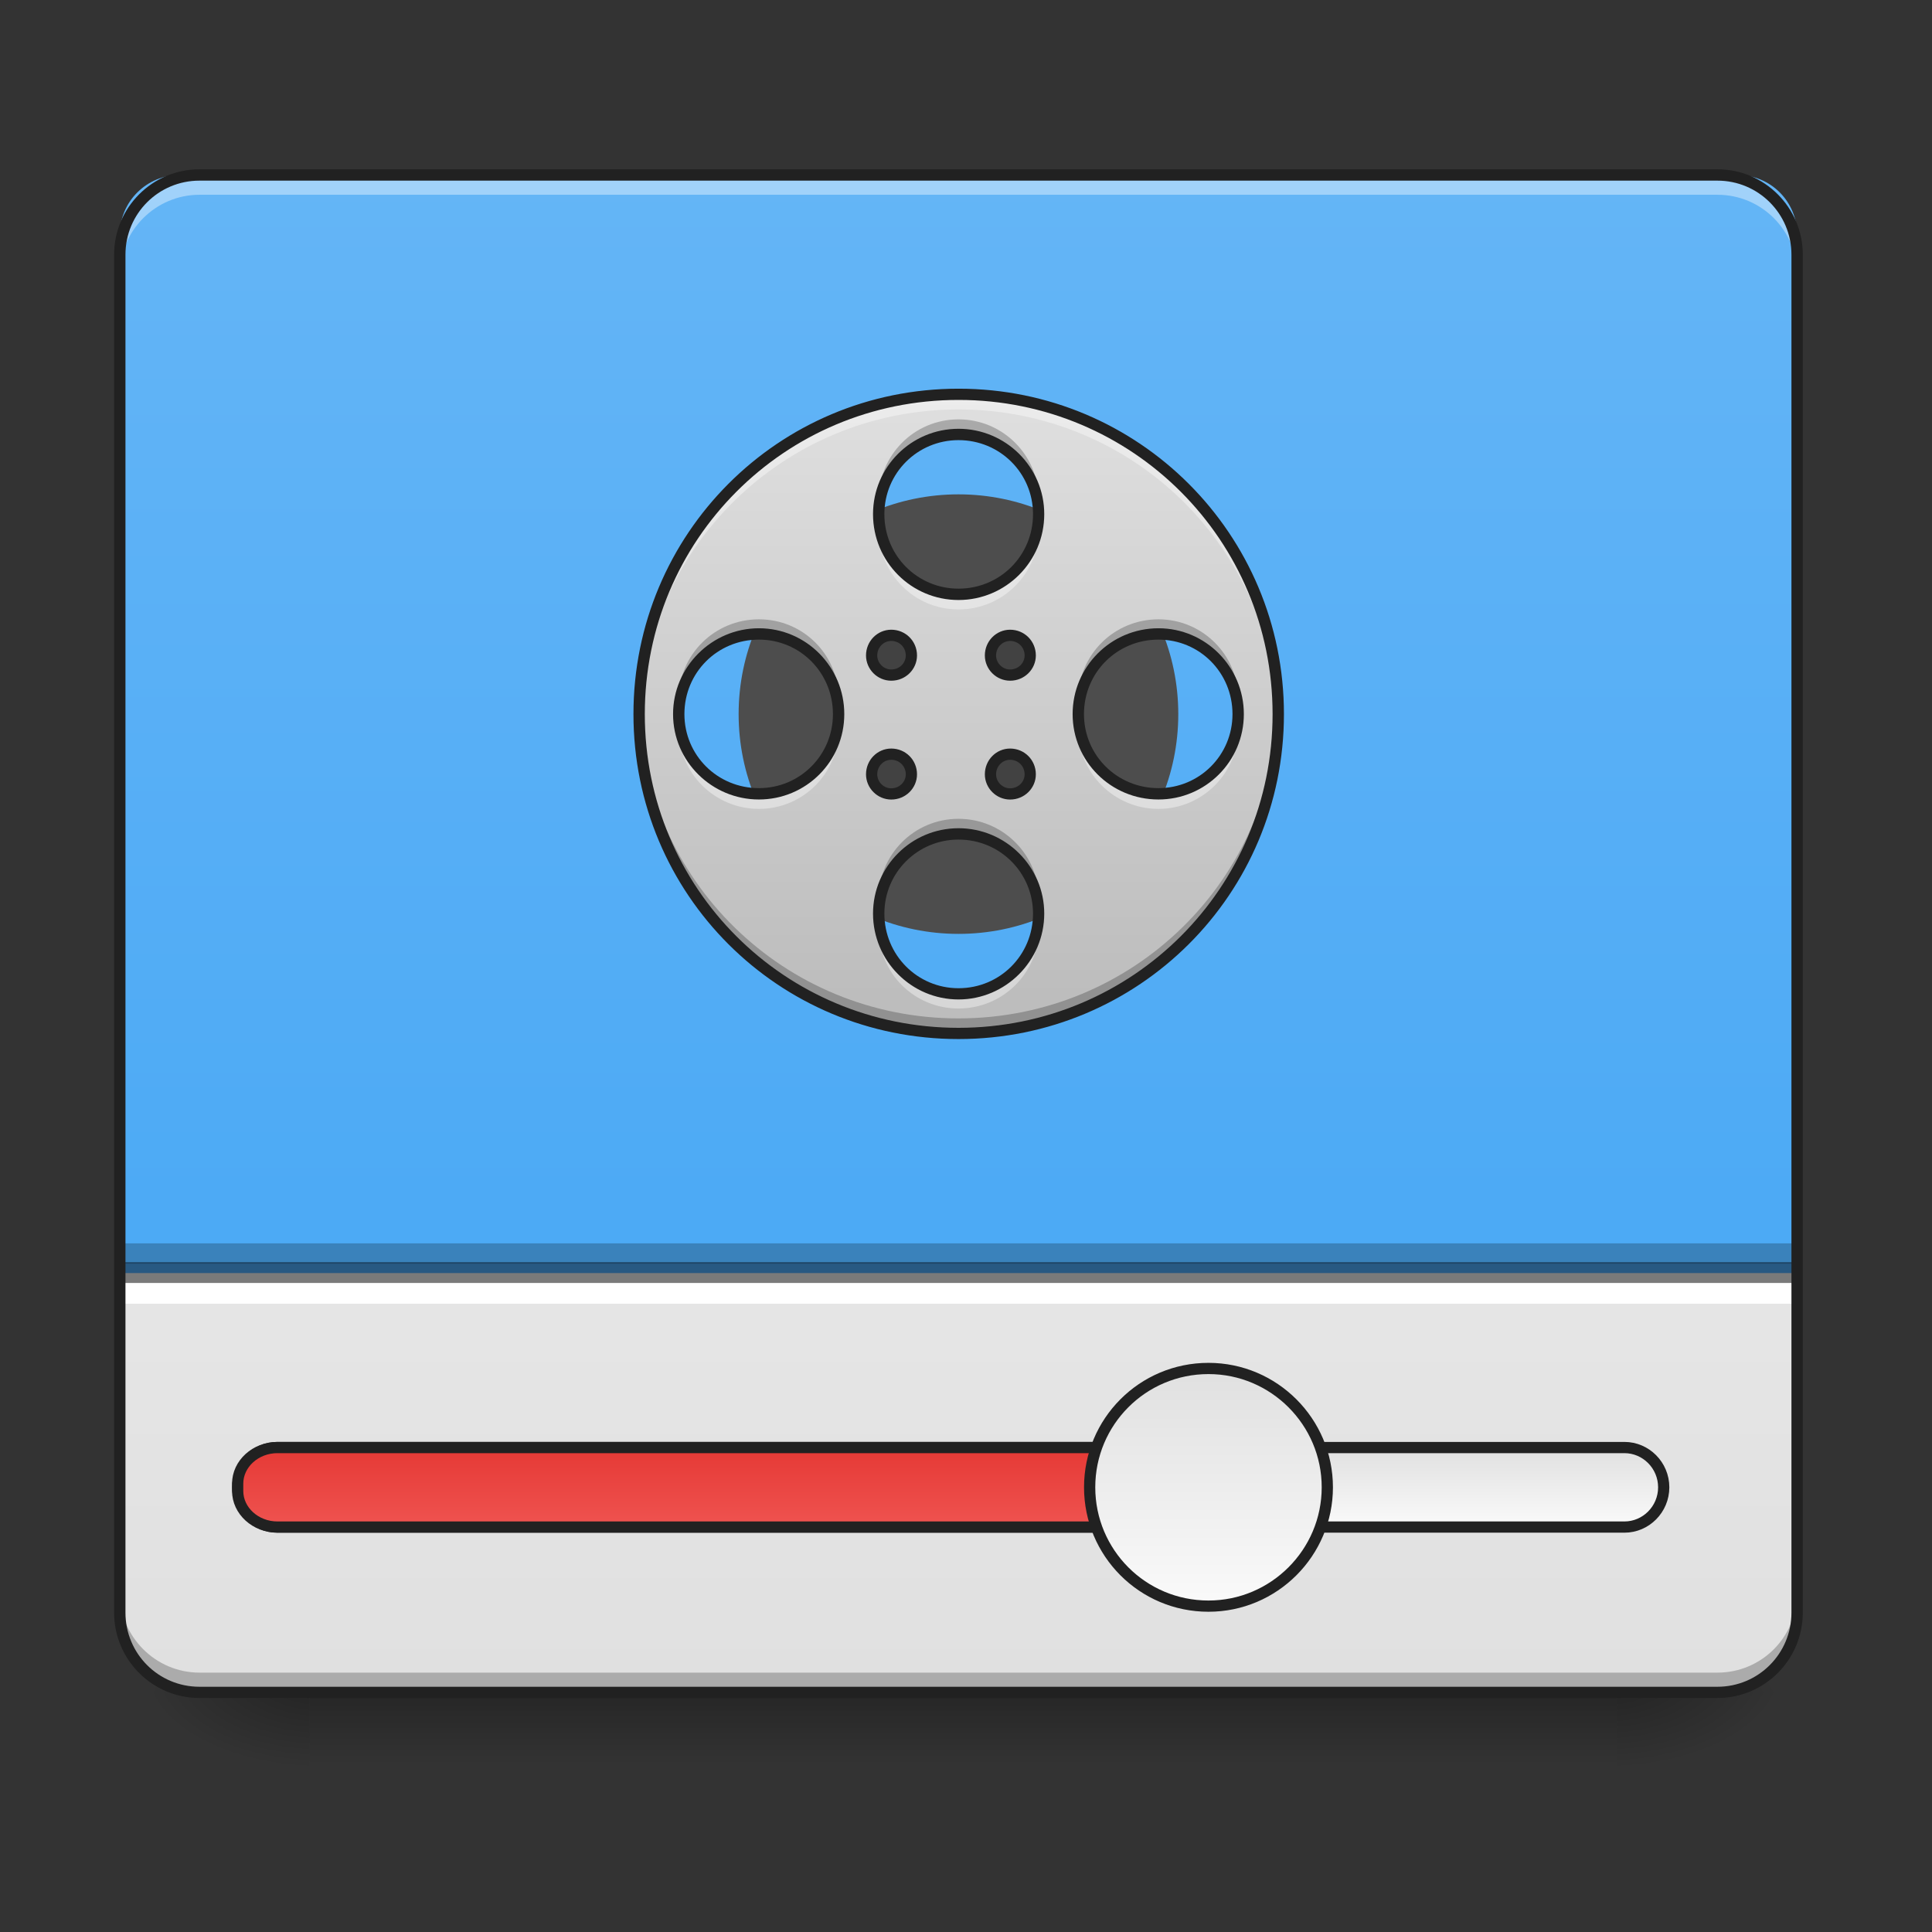<?xml version="1.0" encoding="UTF-8"?>
<svg xmlns="http://www.w3.org/2000/svg" xmlns:xlink="http://www.w3.org/1999/xlink" width="16pt" height="16pt" viewBox="0 0 16 16" version="1.1">
<rect x="0" y="0" width="16" height="16" fill="#333333" stroke="none"/>
<defs>
<linearGradient id="linear0" gradientUnits="userSpaceOnUse" x1="254" y1="233.5" x2="254" y2="254.667" gradientTransform="matrix(0.031,0,0,0.031,-0,6.719)">
<stop offset="0" style="stop-color:rgb(0%,0%,0%);stop-opacity:0.275;"/>
<stop offset="1" style="stop-color:rgb(0%,0%,0%);stop-opacity:0;"/>
</linearGradient>
<radialGradient id="radial0" gradientUnits="userSpaceOnUse" cx="450.909" cy="189.579" fx="450.909" fy="189.579" r="21.167" gradientTransform="matrix(0,-0.039,-0.07,-0,26.561,31.798)">
<stop offset="0" style="stop-color:rgb(0%,0%,0%);stop-opacity:0.314;"/>
<stop offset="0.222" style="stop-color:rgb(0%,0%,0%);stop-opacity:0.275;"/>
<stop offset="1" style="stop-color:rgb(0%,0%,0%);stop-opacity:0;"/>
</radialGradient>
<radialGradient id="radial1" gradientUnits="userSpaceOnUse" cx="450.909" cy="189.579" fx="450.909" fy="189.579" r="21.167" gradientTransform="matrix(-0,0.039,0.07,0,-10.602,-3.764)">
<stop offset="0" style="stop-color:rgb(0%,0%,0%);stop-opacity:0.314;"/>
<stop offset="0.222" style="stop-color:rgb(0%,0%,0%);stop-opacity:0.275;"/>
<stop offset="1" style="stop-color:rgb(0%,0%,0%);stop-opacity:0;"/>
</radialGradient>
<radialGradient id="radial2" gradientUnits="userSpaceOnUse" cx="450.909" cy="189.579" fx="450.909" fy="189.579" r="21.167" gradientTransform="matrix(-0,-0.039,0.07,-0,-10.602,31.798)">
<stop offset="0" style="stop-color:rgb(0%,0%,0%);stop-opacity:0.314;"/>
<stop offset="0.222" style="stop-color:rgb(0%,0%,0%);stop-opacity:0.275;"/>
<stop offset="1" style="stop-color:rgb(0%,0%,0%);stop-opacity:0;"/>
</radialGradient>
<radialGradient id="radial3" gradientUnits="userSpaceOnUse" cx="450.909" cy="189.579" fx="450.909" fy="189.579" r="21.167" gradientTransform="matrix(0,0.039,-0.07,0,26.561,-3.764)">
<stop offset="0" style="stop-color:rgb(0%,0%,0%);stop-opacity:0.314;"/>
<stop offset="0.222" style="stop-color:rgb(0%,0%,0%);stop-opacity:0.275;"/>
<stop offset="1" style="stop-color:rgb(0%,0%,0%);stop-opacity:0;"/>
</radialGradient>
<linearGradient id="linear1" gradientUnits="userSpaceOnUse" x1="254" y1="233.5" x2="254" y2="-168.667" gradientTransform="matrix(0.031,0,0,0.031,0,6.719)">
<stop offset="0" style="stop-color:rgb(87.843%,87.843%,87.843%);stop-opacity:1;"/>
<stop offset="1" style="stop-color:rgb(96.078%,96.078%,96.078%);stop-opacity:1;"/>
</linearGradient>
<linearGradient id="linear2" gradientUnits="userSpaceOnUse" x1="370.417" y1="159.417" x2="370.417" y2="180.583" gradientTransform="matrix(1,0,0,1,0,10.583)">
<stop offset="0" style="stop-color:rgb(87.843%,87.843%,87.843%);stop-opacity:1;"/>
<stop offset="1" style="stop-color:rgb(98.039%,98.039%,98.039%);stop-opacity:1;"/>
</linearGradient>
<linearGradient id="linear3" gradientUnits="userSpaceOnUse" x1="211.667" y1="159.417" x2="211.667" y2="180.583" gradientTransform="matrix(1,0,0,1,0,10.583)">
<stop offset="0" style="stop-color:rgb(89.804%,22.353%,20.784%);stop-opacity:1;"/>
<stop offset="1" style="stop-color:rgb(93.725%,32.549%,31.373%);stop-opacity:1;"/>
</linearGradient>
<linearGradient id="linear4" gradientUnits="userSpaceOnUse" x1="285.75" y1="138.25" x2="285.75" y2="201.75" gradientTransform="matrix(1,0,0,1,26.458,10.583)">
<stop offset="0" style="stop-color:rgb(87.843%,87.843%,87.843%);stop-opacity:1;"/>
<stop offset="1" style="stop-color:rgb(98.039%,98.039%,98.039%);stop-opacity:1;"/>
</linearGradient>
<linearGradient id="linear5" gradientUnits="userSpaceOnUse" x1="243.417" y1="233.5" x2="243.417" y2="-168.667" gradientTransform="matrix(0.031,0,0,0.031,-0.331,6.719)">
<stop offset="0" style="stop-color:rgb(25.882%,64.706%,96.078%);stop-opacity:1;"/>
<stop offset="1" style="stop-color:rgb(39.216%,70.98%,96.471%);stop-opacity:1;"/>
</linearGradient>
<linearGradient id="linear6" gradientUnits="userSpaceOnUse" x1="960" y1="495.118" x2="960" y2="1135.118" gradientTransform="matrix(0.008,0,0,0.008,0,-0.827)">
<stop offset="0" style="stop-color:rgb(87.843%,87.843%,87.843%);stop-opacity:1;"/>
<stop offset="1" style="stop-color:rgb(74.118%,74.118%,74.118%);stop-opacity:1;"/>
</linearGradient>
</defs>
<g id="surface1">
<path style=" stroke:none;fill-rule:nonzero;fill:url(#linear0);" d="M 2.562 14.016 L 13.395 14.016 L 13.395 14.68 L 2.562 14.68 Z M 2.562 14.016 "/>
<path style=" stroke:none;fill-rule:nonzero;fill:url(#radial0);" d="M 13.395 14.016 L 14.719 14.016 L 14.719 13.355 L 13.395 13.355 Z M 13.395 14.016 "/>
<path style=" stroke:none;fill-rule:nonzero;fill:url(#radial1);" d="M 2.562 14.016 L 1.242 14.016 L 1.242 14.68 L 2.562 14.68 Z M 2.562 14.016 "/>
<path style=" stroke:none;fill-rule:nonzero;fill:url(#radial2);" d="M 2.562 14.016 L 1.242 14.016 L 1.242 13.355 L 2.562 13.355 Z M 2.562 14.016 "/>
<path style=" stroke:none;fill-rule:nonzero;fill:url(#radial3);" d="M 13.395 14.016 L 14.719 14.016 L 14.719 14.68 L 13.395 14.68 Z M 13.395 14.016 "/>
<path style=" stroke:none;fill-rule:nonzero;fill:url(#linear1);" d="M 1.652 1.449 L 14.223 1.449 C 14.59 1.449 14.883 1.746 14.883 2.109 L 14.883 13.355 C 14.883 13.723 14.59 14.016 14.223 14.016 L 1.652 14.016 C 1.289 14.016 0.992 13.723 0.992 13.355 L 0.992 2.109 C 0.992 1.746 1.289 1.449 1.652 1.449 Z M 1.652 1.449 "/>
<path style="fill-rule:nonzero;fill:url(#linear2);stroke-width:3;stroke-linecap:round;stroke-linejoin:miter;stroke:rgb(12.941%,12.941%,12.941%);stroke-opacity:1;stroke-miterlimit:4;" d="M 74.118 169.963 L 433.959 169.963 C 439.708 169.963 444.458 174.713 444.458 180.587 C 444.458 186.462 439.708 191.211 433.959 191.211 L 74.118 191.211 C 68.243 191.211 63.494 186.462 63.494 180.587 C 63.494 174.713 68.243 169.963 74.118 169.963 Z M 74.118 169.963 " transform="matrix(0.031,0,0,0.031,0,6.719)"/>
<path style="fill-rule:nonzero;fill:url(#linear3);stroke-width:3;stroke-linecap:round;stroke-linejoin:miter;stroke:rgb(12.941%,12.941%,12.941%);stroke-opacity:1;stroke-miterlimit:4;" d="M 74.118 169.963 L 338.718 169.963 C 344.467 169.963 349.217 174.338 349.217 179.587 L 349.217 181.587 C 349.217 186.837 344.467 191.211 338.718 191.211 L 74.118 191.211 C 68.243 191.211 63.494 186.837 63.494 181.587 L 63.494 179.587 C 63.494 174.338 68.243 169.963 74.118 169.963 Z M 74.118 169.963 " transform="matrix(0.031,0,0,0.031,0,6.719)"/>
<path style="fill-rule:nonzero;fill:url(#linear4);stroke-width:3;stroke-linecap:round;stroke-linejoin:miter;stroke:rgb(12.941%,12.941%,12.941%);stroke-opacity:1;stroke-miterlimit:4;" d="M 322.844 148.84 C 340.342 148.84 354.591 163.089 354.591 180.587 C 354.591 198.086 340.342 212.334 322.844 212.334 C 305.221 212.334 291.097 198.086 291.097 180.587 C 291.097 163.089 305.221 148.84 322.844 148.84 Z M 322.844 148.84 " transform="matrix(0.031,0,0,0.031,0,6.719)"/>
<path style=" stroke:none;fill-rule:nonzero;fill:url(#linear5);" d="M 1.488 1.449 C 1.215 1.449 0.992 1.668 0.992 1.945 L 0.992 10.543 L 14.883 10.543 L 14.883 1.945 C 14.883 1.668 14.664 1.449 14.387 1.449 Z M 1.488 1.449 "/>
<path style=" stroke:none;fill-rule:nonzero;fill:rgb(100%,100%,100%);fill-opacity:0.392;" d="M 1.652 1.449 C 1.289 1.449 0.992 1.742 0.992 2.109 L 0.992 2.273 C 0.992 1.91 1.289 1.613 1.652 1.613 L 14.223 1.613 C 14.59 1.613 14.883 1.91 14.883 2.273 L 14.883 2.109 C 14.883 1.742 14.59 1.449 14.223 1.449 Z M 1.652 1.449 "/>
<path style=" stroke:none;fill-rule:nonzero;fill:rgb(0%,0%,0%);fill-opacity:0.235;" d="M 1.652 14.016 C 1.289 14.016 0.992 13.723 0.992 13.355 L 0.992 13.191 C 0.992 13.555 1.289 13.852 1.652 13.852 L 14.223 13.852 C 14.59 13.852 14.883 13.555 14.883 13.191 L 14.883 13.355 C 14.883 13.723 14.59 14.016 14.223 14.016 Z M 1.652 14.016 "/>
<path style=" stroke:none;fill-rule:nonzero;fill:rgb(0%,0%,0%);fill-opacity:0.471;" d="M 0.992 10.453 L 14.883 10.453 L 14.883 10.633 L 0.992 10.633 Z M 0.992 10.453 "/>
<path style=" stroke:none;fill-rule:nonzero;fill:rgb(0%,0%,0%);fill-opacity:0.235;" d="M 0.992 10.297 L 14.883 10.297 L 14.883 10.465 L 0.992 10.465 Z M 0.992 10.297 "/>
<path style=" stroke:none;fill-rule:nonzero;fill:rgb(100%,100%,100%);fill-opacity:1;" d="M 0.992 10.625 L 14.883 10.625 L 14.883 10.797 L 0.992 10.797 Z M 0.992 10.625 "/>
<path style=" stroke:none;fill-rule:nonzero;fill:rgb(12.941%,12.941%,12.941%);fill-opacity:1;" d="M 1.652 1.402 C 1.262 1.402 0.945 1.719 0.945 2.109 L 0.945 13.355 C 0.945 13.746 1.262 14.062 1.652 14.062 L 14.223 14.062 C 14.613 14.062 14.93 13.746 14.93 13.355 L 14.93 2.109 C 14.93 1.719 14.613 1.402 14.223 1.402 Z M 1.652 1.496 L 14.223 1.496 C 14.562 1.496 14.836 1.77 14.836 2.109 L 14.836 13.355 C 14.836 13.695 14.562 13.969 14.223 13.969 L 1.652 13.969 C 1.312 13.969 1.039 13.695 1.039 13.355 L 1.039 2.109 C 1.039 1.77 1.312 1.496 1.652 1.496 Z M 1.652 1.496 "/>
<path style=" stroke:none;fill-rule:nonzero;fill:rgb(30.196%,30.196%,30.196%);fill-opacity:1;" d="M 7.938 4.094 C 8.941 4.094 9.758 4.91 9.758 5.914 C 9.758 6.918 8.941 7.734 7.938 7.734 C 6.934 7.734 6.117 6.918 6.117 5.914 C 6.117 4.91 6.934 4.094 7.938 4.094 Z M 7.938 4.094 "/>
<path style=" stroke:none;fill-rule:nonzero;fill:url(#linear6);" d="M 7.938 3.266 C 6.473 3.266 5.293 4.449 5.293 5.914 C 5.293 7.379 6.473 8.559 7.938 8.559 C 9.402 8.559 10.586 7.379 10.586 5.914 C 10.586 4.449 9.402 3.266 7.938 3.266 Z M 7.938 3.598 C 8.305 3.598 8.602 3.895 8.602 4.258 C 8.602 4.625 8.305 4.922 7.938 4.922 C 7.57 4.922 7.277 4.625 7.277 4.258 C 7.277 3.895 7.57 3.598 7.938 3.598 Z M 6.285 5.25 C 6.652 5.25 6.945 5.547 6.945 5.914 C 6.945 6.281 6.652 6.574 6.285 6.574 C 5.918 6.574 5.621 6.281 5.621 5.914 C 5.621 5.547 5.918 5.25 6.285 5.25 Z M 9.594 5.25 C 9.957 5.25 10.254 5.547 10.254 5.914 C 10.254 6.281 9.957 6.574 9.594 6.574 C 9.227 6.574 8.93 6.281 8.93 5.914 C 8.93 5.547 9.227 5.25 9.594 5.25 Z M 7.938 6.906 C 8.305 6.906 8.602 7.199 8.602 7.566 C 8.602 7.934 8.305 8.23 7.938 8.23 C 7.57 8.23 7.277 7.934 7.277 7.566 C 7.277 7.199 7.57 6.906 7.938 6.906 Z M 7.938 6.906 "/>
<path style=" stroke:none;fill-rule:nonzero;fill:rgb(0%,0%,0%);fill-opacity:0.235;" d="M 7.938 8.559 C 6.473 8.559 5.293 7.379 5.293 5.914 C 5.293 5.895 5.293 5.871 5.293 5.852 C 5.324 7.289 6.492 8.434 7.938 8.434 C 9.383 8.434 10.551 7.289 10.582 5.852 C 10.586 5.871 10.586 5.895 10.586 5.914 C 10.586 7.379 9.402 8.559 7.938 8.559 Z M 7.281 7.504 C 7.277 7.484 7.277 7.465 7.277 7.441 C 7.277 7.078 7.57 6.781 7.938 6.781 C 8.305 6.781 8.602 7.078 8.602 7.441 C 8.602 7.465 8.598 7.484 8.598 7.504 C 8.566 7.168 8.285 6.906 7.938 6.906 C 7.594 6.906 7.312 7.168 7.281 7.504 Z M 5.625 5.852 C 5.625 5.832 5.621 5.809 5.621 5.789 C 5.621 5.422 5.918 5.129 6.285 5.129 C 6.652 5.129 6.945 5.422 6.945 5.789 C 6.945 5.809 6.945 5.832 6.941 5.852 C 6.91 5.516 6.629 5.25 6.285 5.25 C 5.938 5.25 5.656 5.516 5.625 5.852 Z M 8.934 5.852 C 8.93 5.832 8.93 5.809 8.93 5.789 C 8.93 5.422 9.227 5.129 9.594 5.129 C 9.957 5.129 10.254 5.422 10.254 5.789 C 10.254 5.809 10.254 5.832 10.25 5.852 C 10.219 5.516 9.938 5.25 9.594 5.25 C 9.246 5.25 8.965 5.516 8.934 5.852 Z M 7.281 4.199 C 7.277 4.176 7.277 4.156 7.277 4.137 C 7.277 3.77 7.57 3.473 7.938 3.473 C 8.305 3.473 8.602 3.77 8.602 4.137 C 8.602 4.156 8.598 4.176 8.598 4.199 C 8.566 3.859 8.285 3.598 7.938 3.598 C 7.594 3.598 7.312 3.859 7.281 4.199 Z M 7.281 4.199 "/>
<path style="fill-rule:nonzero;fill:rgb(25.882%,25.882%,25.882%);fill-opacity:1;stroke-width:3;stroke-linecap:round;stroke-linejoin:miter;stroke:rgb(12.941%,12.941%,12.941%);stroke-opacity:1;stroke-miterlimit:4;" d="M 238.102 -47.016 C 241.102 -47.016 243.477 -44.641 243.477 -41.642 C 243.477 -38.767 241.102 -36.392 238.102 -36.392 C 235.228 -36.392 232.853 -38.767 232.853 -41.642 C 232.853 -44.641 235.228 -47.016 238.102 -47.016 Z M 238.102 -47.016 " transform="matrix(0.031,0,0,0.031,0,6.719)"/>
<path style="fill-rule:nonzero;fill:rgb(25.882%,25.882%,25.882%);fill-opacity:1;stroke-width:3;stroke-linecap:round;stroke-linejoin:miter;stroke:rgb(12.941%,12.941%,12.941%);stroke-opacity:1;stroke-miterlimit:4;" d="M 269.849 -47.016 C 272.849 -47.016 275.224 -44.641 275.224 -41.642 C 275.224 -38.767 272.849 -36.392 269.849 -36.392 C 266.975 -36.392 264.6 -38.767 264.6 -41.642 C 264.6 -44.641 266.975 -47.016 269.849 -47.016 Z M 269.849 -47.016 " transform="matrix(0.031,0,0,0.031,0,6.719)"/>
<path style="fill-rule:nonzero;fill:rgb(25.882%,25.882%,25.882%);fill-opacity:1;stroke-width:3;stroke-linecap:round;stroke-linejoin:miter;stroke:rgb(12.941%,12.941%,12.941%);stroke-opacity:1;stroke-miterlimit:4;" d="M 238.102 -15.269 C 241.102 -15.269 243.477 -12.894 243.477 -9.895 C 243.477 -7.02 241.102 -4.645 238.102 -4.645 C 235.228 -4.645 232.853 -7.02 232.853 -9.895 C 232.853 -12.894 235.228 -15.269 238.102 -15.269 Z M 238.102 -15.269 " transform="matrix(0.031,0,0,0.031,0,6.719)"/>
<path style="fill-rule:nonzero;fill:rgb(25.882%,25.882%,25.882%);fill-opacity:1;stroke-width:3;stroke-linecap:round;stroke-linejoin:miter;stroke:rgb(12.941%,12.941%,12.941%);stroke-opacity:1;stroke-miterlimit:4;" d="M 269.849 -15.269 C 272.849 -15.269 275.224 -12.894 275.224 -9.895 C 275.224 -7.02 272.849 -4.645 269.849 -4.645 C 266.975 -4.645 264.6 -7.02 264.6 -9.895 C 264.6 -12.894 266.975 -15.269 269.849 -15.269 Z M 269.849 -15.269 " transform="matrix(0.031,0,0,0.031,0,6.719)"/>
<path style=" stroke:none;fill-rule:nonzero;fill:rgb(100%,100%,100%);fill-opacity:0.392;" d="M 7.938 3.266 C 6.473 3.266 5.293 4.449 5.293 5.914 C 5.293 5.934 5.293 5.953 5.293 5.977 C 5.324 4.539 6.492 3.391 7.938 3.391 C 9.383 3.391 10.551 4.539 10.582 5.977 C 10.586 5.953 10.586 5.934 10.586 5.914 C 10.586 4.449 9.402 3.266 7.938 3.266 Z M 7.281 4.32 C 7.277 4.344 7.277 4.363 7.277 4.383 C 7.277 4.75 7.57 5.047 7.938 5.047 C 8.305 5.047 8.602 4.75 8.602 4.383 C 8.602 4.363 8.598 4.344 8.598 4.32 C 8.566 4.66 8.285 4.922 7.938 4.922 C 7.594 4.922 7.312 4.66 7.281 4.32 Z M 5.625 5.977 C 5.625 5.996 5.621 6.016 5.621 6.039 C 5.621 6.402 5.918 6.699 6.285 6.699 C 6.652 6.699 6.945 6.402 6.945 6.039 C 6.945 6.016 6.945 5.996 6.941 5.977 C 6.91 6.312 6.629 6.574 6.285 6.574 C 5.938 6.574 5.656 6.312 5.625 5.977 Z M 8.934 5.977 C 8.93 5.996 8.93 6.016 8.93 6.039 C 8.93 6.402 9.227 6.699 9.594 6.699 C 9.957 6.699 10.254 6.402 10.254 6.039 C 10.254 6.016 10.254 5.996 10.25 5.977 C 10.219 6.312 9.938 6.574 9.594 6.574 C 9.246 6.574 8.965 6.312 8.934 5.977 Z M 7.281 7.629 C 7.277 7.648 7.277 7.672 7.277 7.691 C 7.277 8.059 7.57 8.352 7.938 8.352 C 8.305 8.352 8.602 8.059 8.602 7.691 C 8.602 7.672 8.598 7.648 8.598 7.629 C 8.566 7.965 8.285 8.23 7.938 8.23 C 7.594 8.23 7.312 7.965 7.281 7.629 Z M 7.281 7.629 "/>
<path style=" stroke:none;fill-rule:nonzero;fill:rgb(12.941%,12.941%,12.941%);fill-opacity:1;" d="M 7.938 3.219 C 6.445 3.219 5.246 4.422 5.246 5.914 C 5.246 7.406 6.445 8.605 7.938 8.605 C 9.43 8.605 10.633 7.406 10.633 5.914 C 10.633 4.422 9.43 3.219 7.938 3.219 Z M 7.938 3.312 C 9.379 3.312 10.539 4.473 10.539 5.914 C 10.539 7.355 9.379 8.512 7.938 8.512 C 6.496 8.512 5.34 7.355 5.34 5.914 C 5.34 4.473 6.496 3.312 7.938 3.312 Z M 7.938 3.551 C 7.547 3.551 7.23 3.867 7.23 4.258 C 7.23 4.652 7.547 4.969 7.938 4.969 C 8.328 4.969 8.648 4.652 8.648 4.258 C 8.648 3.867 8.328 3.551 7.938 3.551 Z M 7.938 3.645 C 8.281 3.645 8.555 3.918 8.555 4.258 C 8.555 4.602 8.281 4.875 7.938 4.875 C 7.598 4.875 7.324 4.602 7.324 4.258 C 7.324 3.918 7.598 3.645 7.938 3.645 Z M 6.285 5.203 C 5.895 5.203 5.574 5.523 5.574 5.914 C 5.574 6.305 5.895 6.621 6.285 6.621 C 6.676 6.621 6.992 6.305 6.992 5.914 C 6.992 5.523 6.676 5.203 6.285 5.203 Z M 9.594 5.203 C 9.199 5.203 8.883 5.523 8.883 5.914 C 8.883 6.305 9.199 6.621 9.594 6.621 C 9.984 6.621 10.301 6.305 10.301 5.914 C 10.301 5.523 9.984 5.203 9.594 5.203 Z M 6.285 5.297 C 6.625 5.297 6.898 5.57 6.898 5.914 C 6.898 6.254 6.625 6.527 6.285 6.527 C 5.941 6.527 5.668 6.254 5.668 5.914 C 5.668 5.57 5.941 5.297 6.285 5.297 Z M 9.594 5.297 C 9.934 5.297 10.207 5.57 10.207 5.914 C 10.207 6.254 9.934 6.527 9.594 6.527 C 9.25 6.527 8.977 6.254 8.977 5.914 C 8.977 5.57 9.25 5.297 9.594 5.297 Z M 7.938 6.859 C 7.547 6.859 7.23 7.176 7.23 7.566 C 7.23 7.957 7.547 8.277 7.938 8.277 C 8.328 8.277 8.648 7.957 8.648 7.566 C 8.648 7.176 8.328 6.859 7.938 6.859 Z M 7.938 6.953 C 8.281 6.953 8.555 7.227 8.555 7.566 C 8.555 7.91 8.281 8.184 7.938 8.184 C 7.598 8.184 7.324 7.91 7.324 7.566 C 7.324 7.227 7.598 6.953 7.938 6.953 Z M 7.938 6.953 "/>
</g>
</svg>

